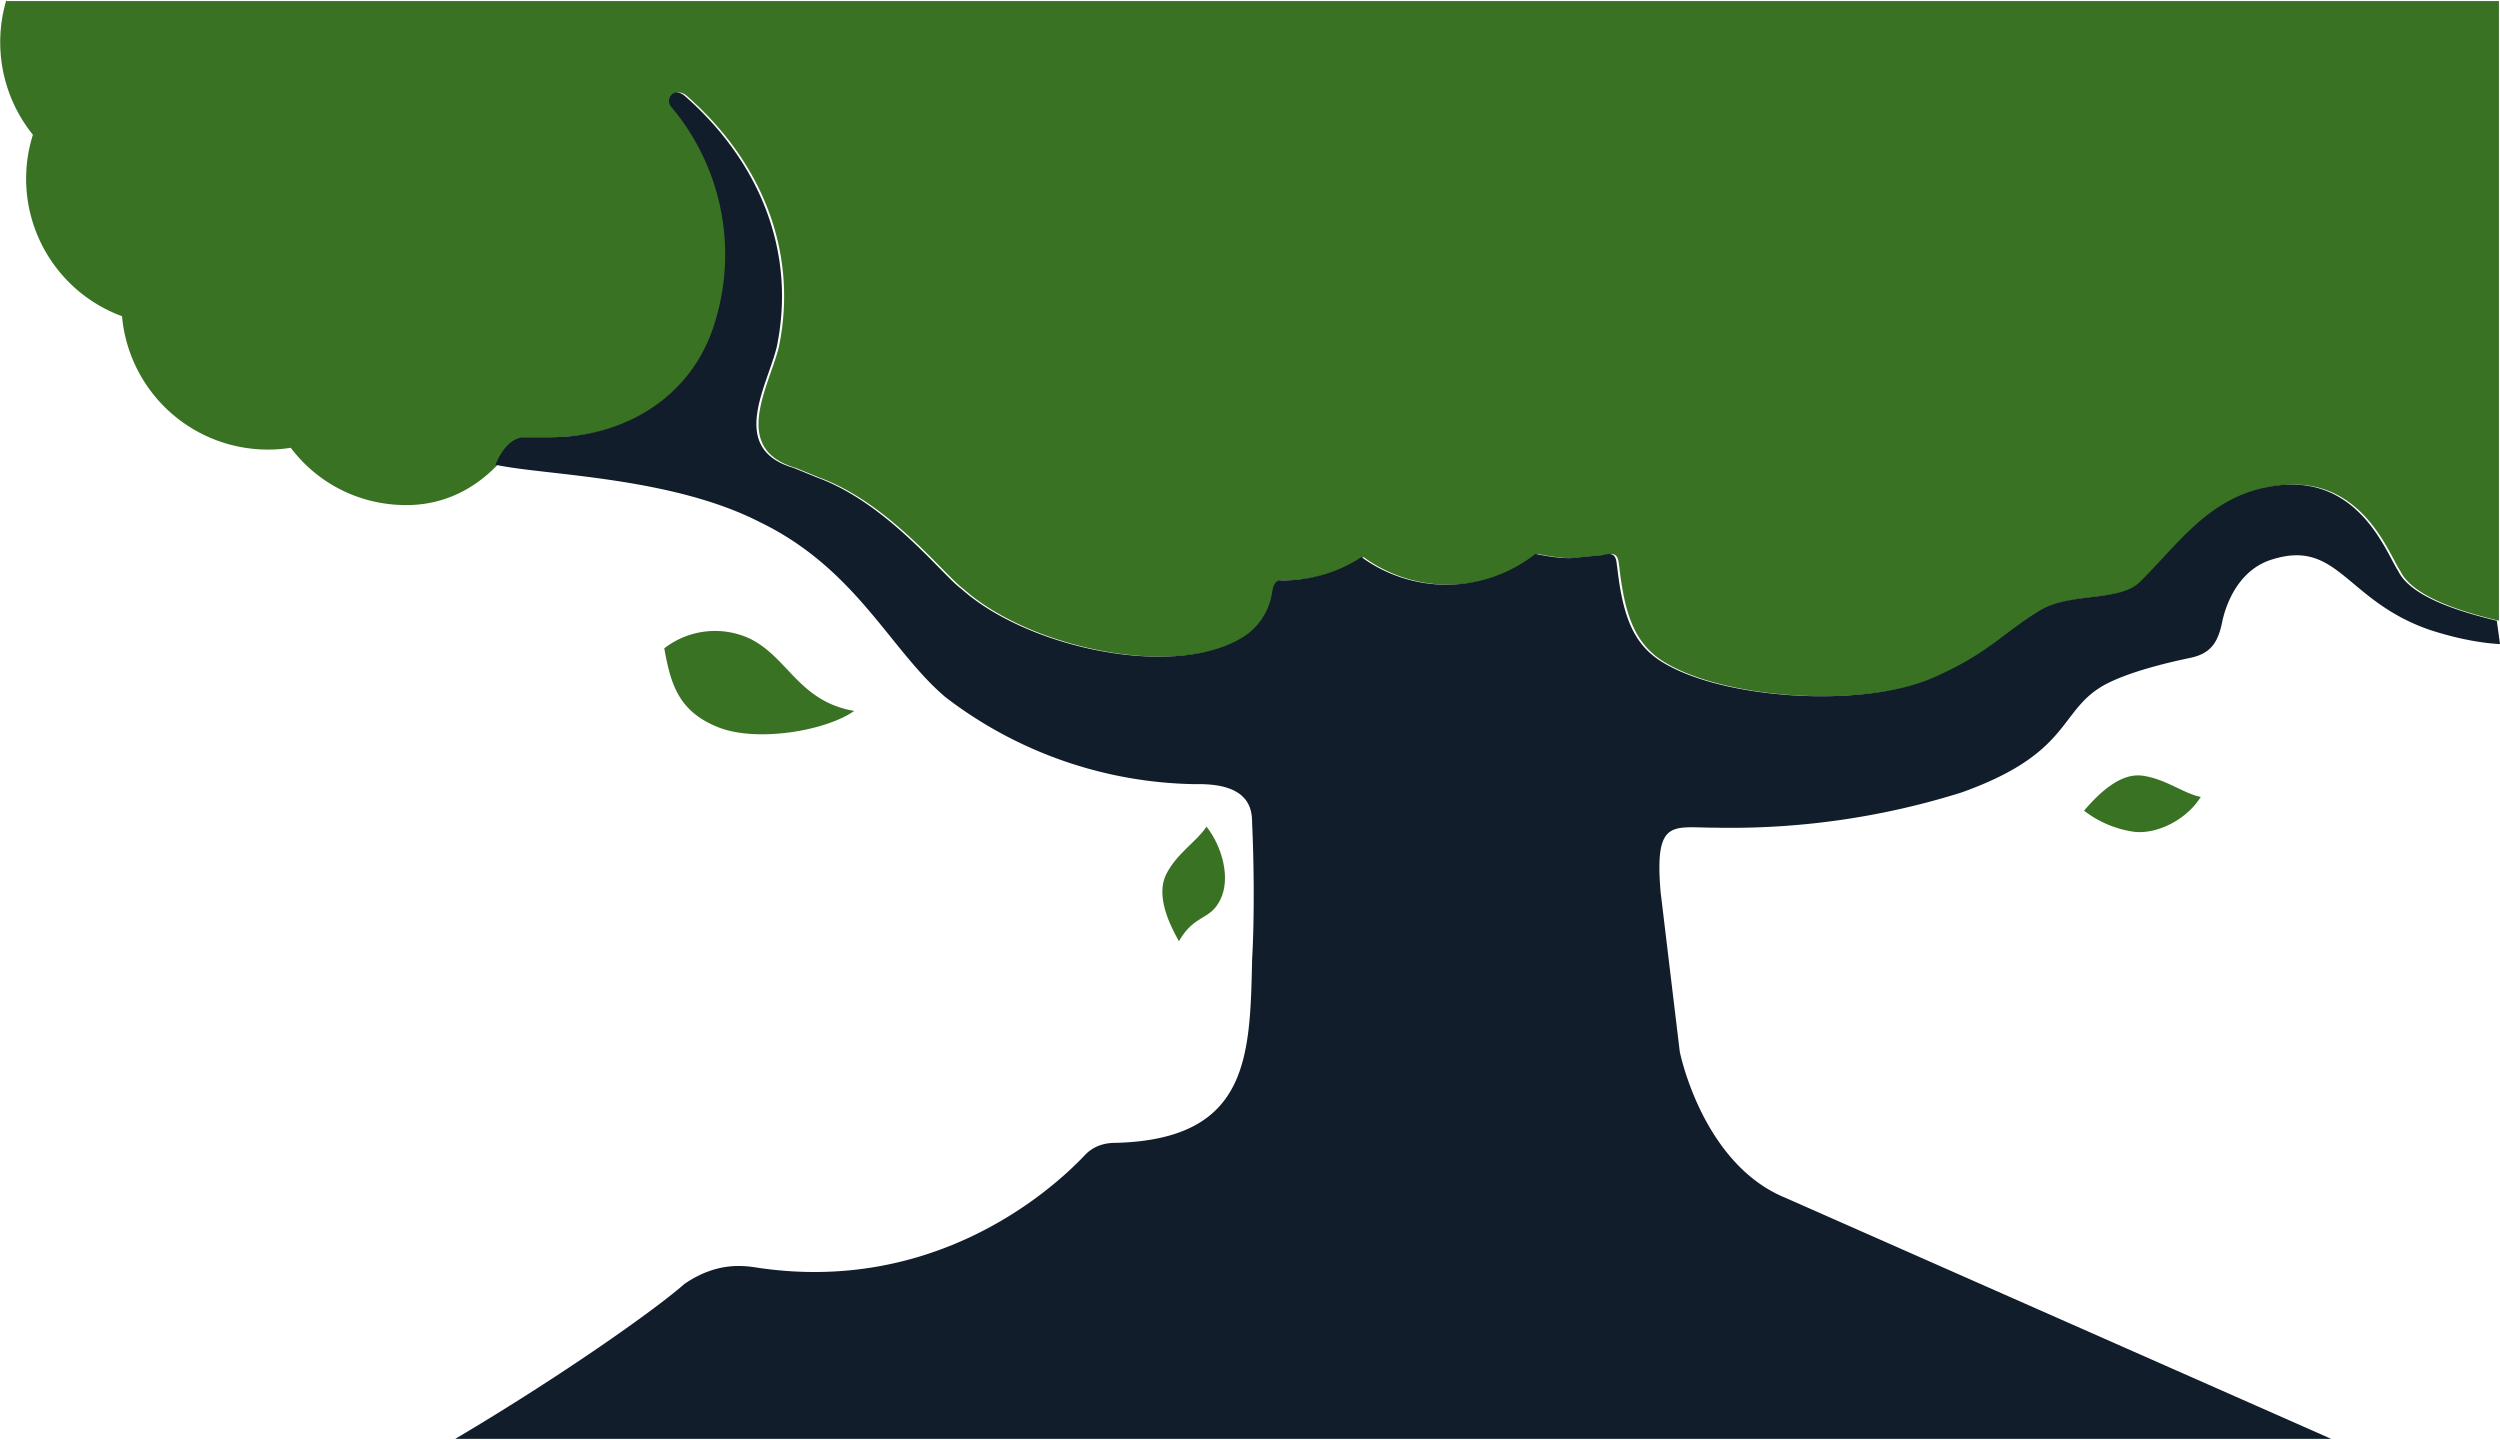 <svg xmlns="http://www.w3.org/2000/svg" viewBox="376.4 328.2 235.6 135.7">
    <path fill="#3A7224" d="M377 328.2a13.9 13.9 0 0 0 2.5 12.7 13.8 13.8 0 0 0 8.4 17.1 13.8 13.8 0 0 0 15.9 12.4c2.5 3.3 6.4 5.4 10.9 5.4 3.5 0 6.4-1.5 8.6-3.8 0 0 .9-2.6 2.8-2.6h2.4c6.8 0 12.9-3.6 15.2-10a21.6 21.6 0 0 0-3.9-21.2c-.5-.7.3-1.9 1.4-.9 6.8 6 10.5 14.4 8.6 23.6-.9 3.7-4.6 9.6 1.6 11.4l2.2.9c6.6 2.4 11.8 9.2 13.6 10.5 6.5 5.8 20.8 8.6 26.9 4.3a6 6 0 0 0 2.4-4.1c.2-1.1.7-1 .9-1 2.8 0 5.4-.8 7.5-2.2a13.6 13.6 0 0 0 16.4-.3c1 .2 2.1.4 3.3.4l3.1-.3c1.3-.4 1.2.6 1.3 1.1.5 4.4 1.4 7 3.8 8.7 5.5 3.8 19.2 4.7 25.9 1.8 5.3-2.3 6.7-4.3 10.2-6.4 2.9-1.7 7.4-.8 9.3-2.6 3.6-3.5 6.4-7.9 12.1-9 8.5-1.7 11.2 6.3 12.3 7.9 1.2 2.5 6 3.9 9.3 4.7v-58.4H377z"/>
    <path fill="#111D2A" d="M612 388.9c-1.8-.1-4-.5-6.5-1.3-8-2.7-8.7-8.6-14.9-6.7-3.1.9-4.4 4-4.8 6-.4 1.9-1.1 2.9-3 3.3-2.4.5-5.6 1.3-7.8 2.4-4.7 2.4-3.1 6.5-13.8 10.3a72.7 72.7 0 0 1-23.2 3.3c-4 0-5.7-.9-5.1 6.1l1.8 15s2.1 10.6 10 13.8l51.4 22.7H419.3c10.3-6.1 19-12.3 21.6-14.6 3.2-2.2 5.8-1.7 7.1-1.5 16 2.3 26.8-6.6 30.6-10.6 1.1-1.2 2.5-1.2 3.1-1.2 12.4-.4 12.5-8.1 12.7-17.3.2-3.4.2-8.5 0-12.8 0-1.3-.2-3.8-5.3-3.7a39.6 39.6 0 0 1-23.6-8.2c-5.2-4.4-8.4-12.1-17.5-16.5-8.4-4.3-20.3-4.4-24.9-5.4 0 0 .9-2.6 2.8-2.6h2.4c6.8 0 12.9-3.6 15.2-10a21.6 21.6 0 0 0-3.9-21.2c-.5-.7.3-1.9 1.4-.9 6.8 6 10.5 14.4 8.6 23.6-.9 3.7-4.6 9.6 1.6 11.4l2.2.9c6.6 2.4 11.8 9.2 13.6 10.5 6.5 5.8 20.8 8.6 26.9 4.3a6 6 0 0 0 2.4-4.1c.2-1.1.7-1 .9-1 2.8 0 5.4-.8 7.5-2.2a13.6 13.6 0 0 0 16.4-.3c1 .2 2.1.4 3.3.4l3.1-.3c1.3-.4 1.2.6 1.3 1.1.5 4.4 1.4 7 3.8 8.7 5.5 3.8 19.2 4.7 25.9 1.8 5.3-2.3 6.7-4.3 10.2-6.4 2.9-1.7 7.4-.8 9.3-2.6 3.6-3.5 6.4-7.9 12.1-9 8.5-1.7 11.2 6.3 12.3 7.9 1.2 2.5 6 3.9 9.3 4.7l.3 2.2z"/>
    <path fill="#3A7224" d="M583.8 403.3c-1.6-.3-3.3-1.7-5.5-2-2.2-.3-4.3 1.9-5.5 3.3a10 10 0 0 0 4.8 2c2.2.2 4.9-1.2 6.2-3.3z"/>
    <g>
        <path fill="#3A7224" d="M490.1 406.1c-.9 1.4-2.8 2.5-3.8 4.5s.3 4.7 1.2 6.3c1.5-2.6 2.9-1.9 3.9-3.9s.2-5-1.3-6.9z"/>
    </g>
    <g>
        <path fill="#3A7224" d="M456.9 395.2c-5.2-.9-6.2-5-9.8-6.8a7.8 7.8 0 0 0-8.1.9c.6 3.3 1.3 5.9 5 7.4 3.6 1.5 10.2.4 12.9-1.5z"/>
    </g>
</svg>
